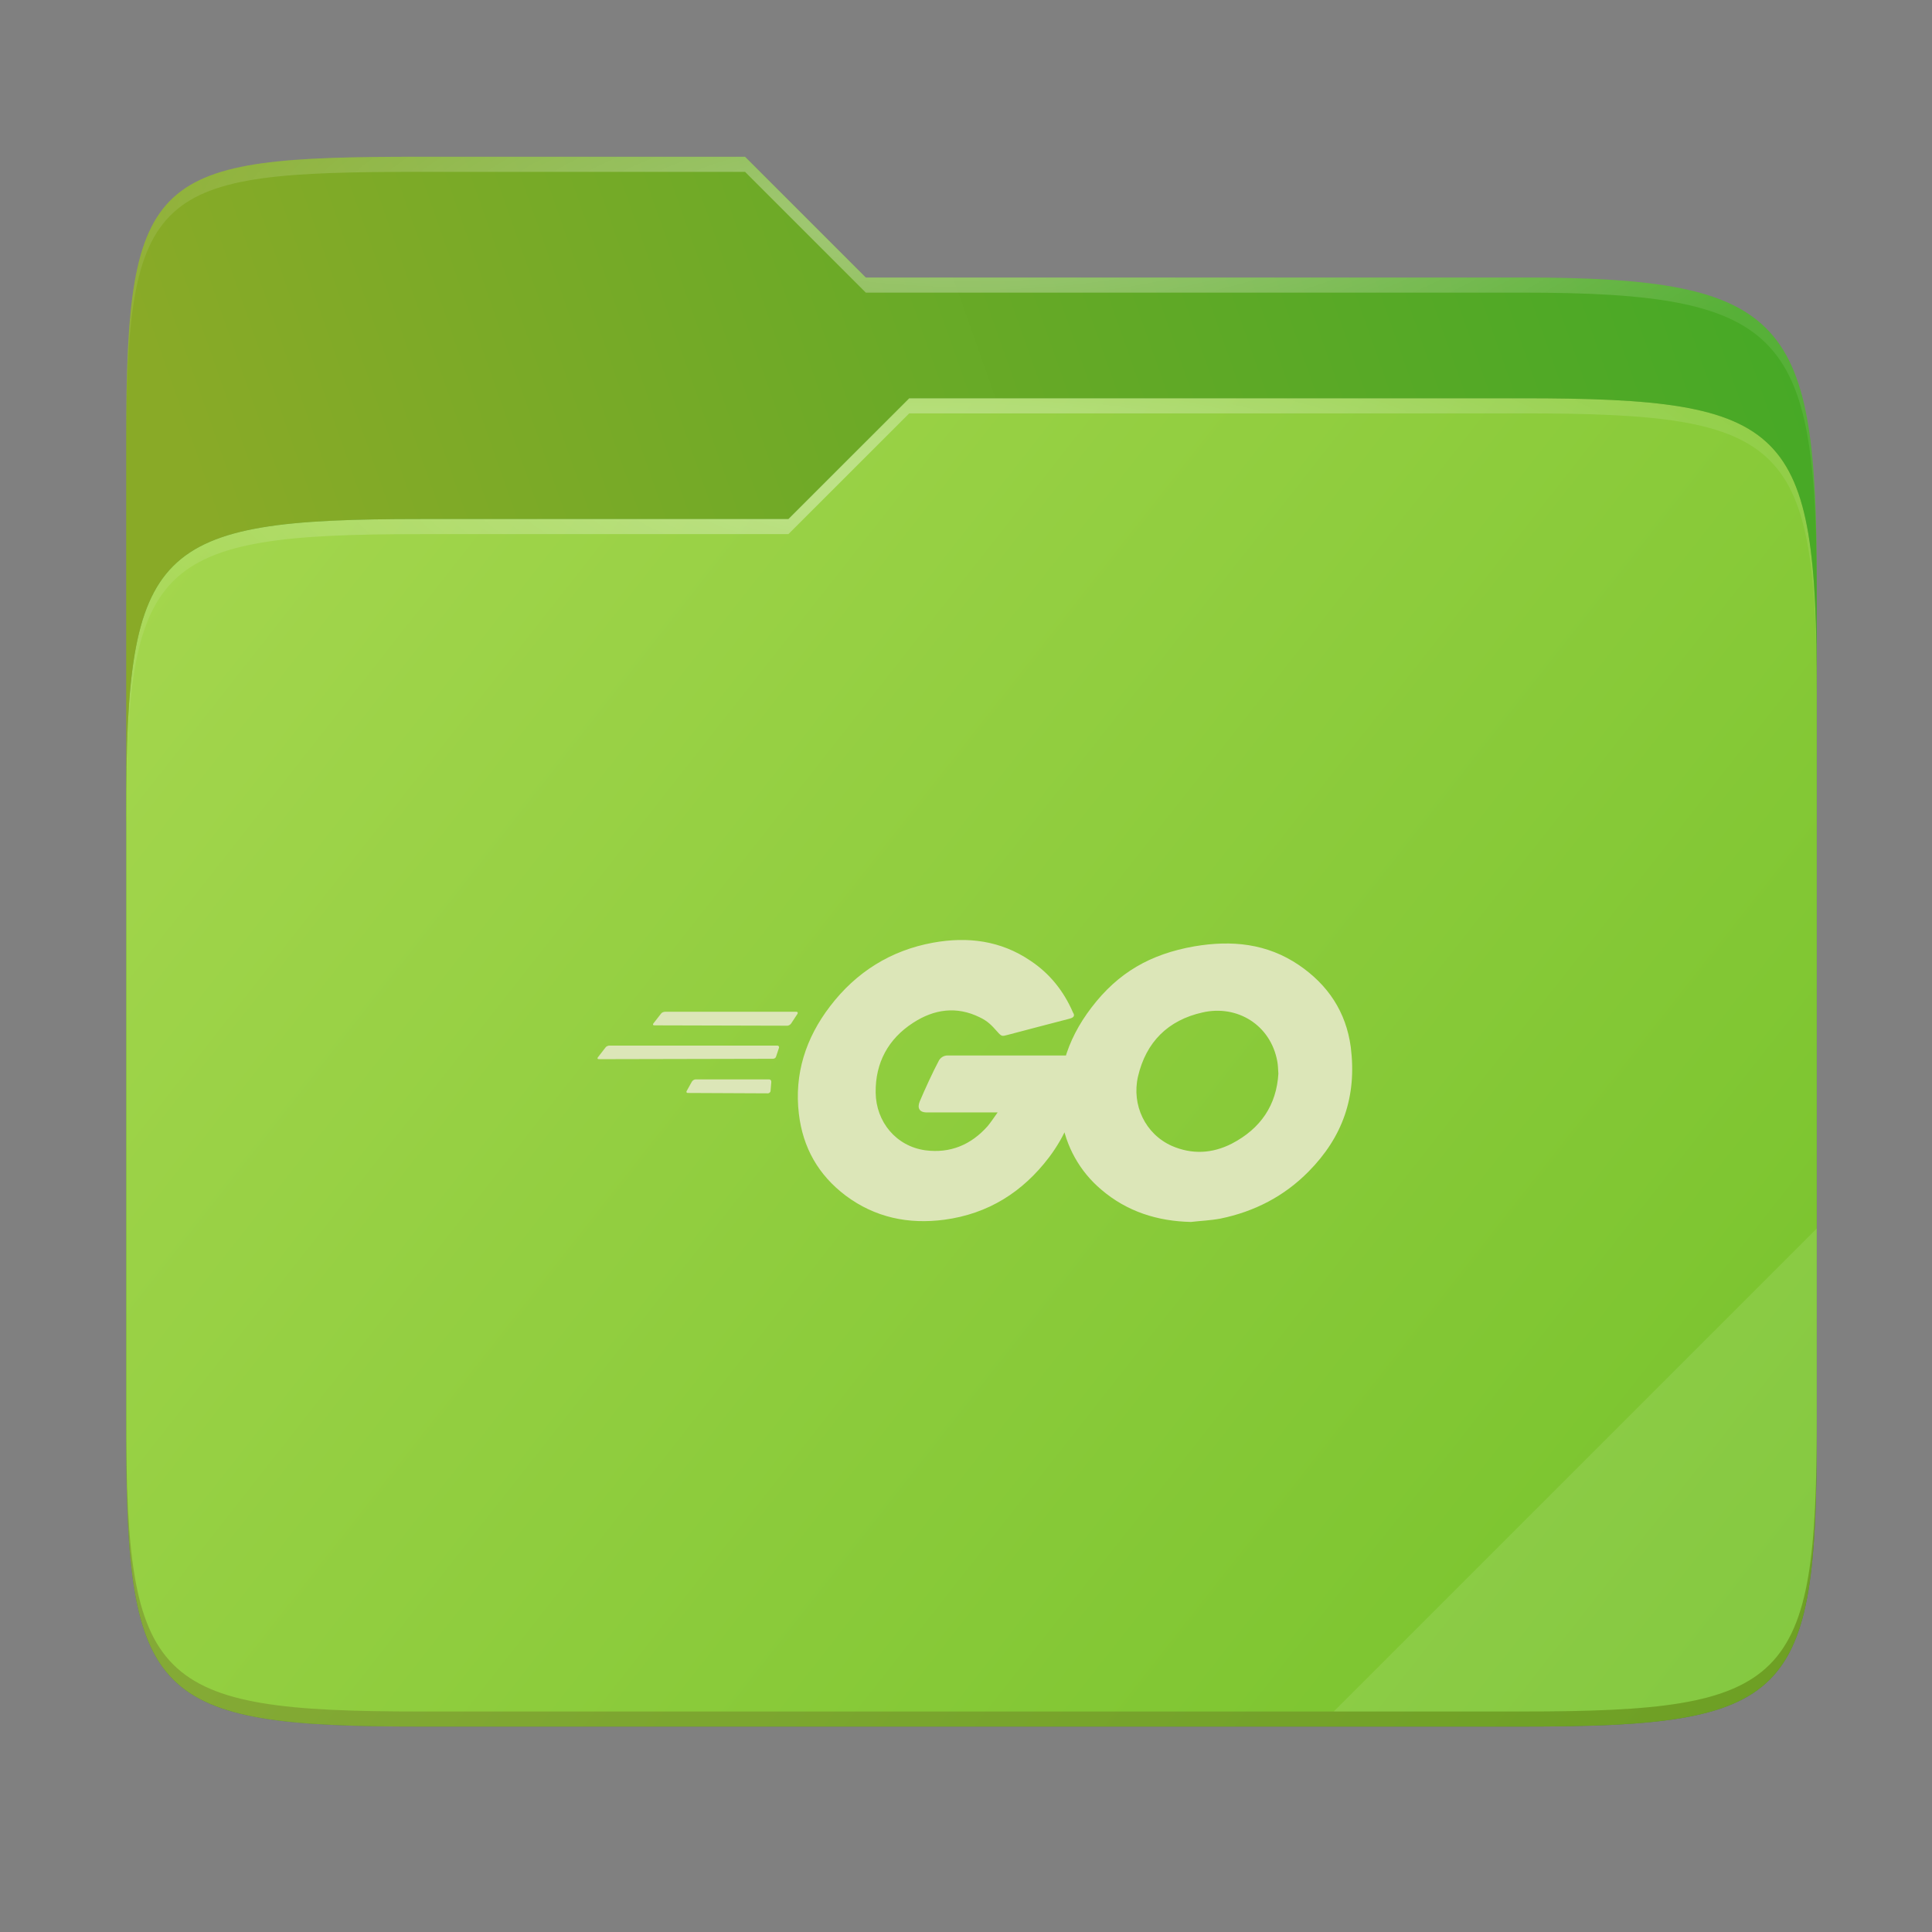 <svg width="256" height="256" viewBox="0 0 256 256" fill="none" xmlns="http://www.w3.org/2000/svg">
    <rect x="0" y="0" width="256" height="256" fill="#808080" stroke="none"/>
    <g id="folder-yaru-go">
        <path id="secondario" d="M55.717 20.772C20.347 20.772 16.721 22.771 16.721 58.071V108.777H240.732V77.697C240.732 42.397 237.106 36.773 201.736 36.773H114.726L98.725 20.772H55.717Z" fill="url(#paint0_linear)"/>
        <path id="ombra" opacity="0.5" d="M55.716 68.775C20.346 68.775 16.721 72.4 16.721 107.699V189.858C16.721 225.157 20.346 228.782 55.716 228.782H201.736C237.107 228.782 240.732 225.157 240.732 189.858V91.698C240.732 56.399 237.107 52.774 201.736 52.774H120.476L104.467 68.775H55.716Z" fill="#1F6617"/>
        <path id="primario" d="M55.716 68.775C20.346 68.775 16.721 72.4 16.721 107.699V189.858C16.721 225.157 20.346 228.782 55.716 228.782H201.736C237.107 228.782 240.732 225.157 240.732 189.858V91.698C240.732 56.399 237.107 52.774 201.736 52.774H120.476L104.467 68.775H55.716Z" fill="url(#paint1_linear)"/>
        <path id="contorno superiore del secondario" opacity="0.4" d="M55.717 20.772C20.347 20.772 16.721 22.771 16.721 58.071V60.071C16.721 24.771 20.347 22.772 55.717 22.772H98.725L114.726 38.773H201.736C237.106 38.773 240.732 44.398 240.732 79.697V77.697C240.732 42.397 237.106 36.773 201.736 36.773H114.726L98.725 20.772H55.717Z" fill="url(#paint2_radial)"/>
        <path id="contorno superiore del primario" opacity="0.4" d="M120.476 52.774L104.467 68.775H55.717C20.347 68.775 16.721 72.399 16.721 107.698V109.698C16.721 74.399 20.347 70.775 55.717 70.775H104.467L120.476 54.774H201.736C237.106 54.774 240.732 58.398 240.732 93.698V91.698C240.732 56.398 237.106 52.774 201.736 52.774H120.476Z" fill="url(#paint3_radial)"/>
        <path id="effetto piega" opacity="0.1" d="M240.732 162.779L176.729 226.782H201.736C237.106 226.782 240.732 223.158 240.732 187.859V162.779Z" fill="white"/>
        <path id="contorno inferiore del primario" opacity="0.2" d="M16.721 187.859V189.859C16.721 225.158 20.347 228.782 55.717 228.782H201.736C237.106 228.782 240.732 225.158 240.732 189.859V187.859C240.732 223.158 237.106 226.782 201.736 226.782H55.717C20.347 226.782 16.721 223.158 16.721 187.859V187.859Z" fill="#491706"/>
        <path id="go" d="M86.717 135.865C86.522 135.865 86.476 135.769 86.572 135.619L87.597 134.306C87.692 134.161 87.934 134.065 88.13 134.065H105.514C105.705 134.065 105.755 134.211 105.659 134.356L104.83 135.619C104.734 135.769 104.489 135.911 104.343 135.911L86.717 135.865ZM79.367 140.344C79.171 140.344 79.121 140.248 79.222 140.102L80.242 138.786C80.338 138.64 80.584 138.544 80.78 138.544H102.98C103.176 138.544 103.272 138.69 103.222 138.836L102.834 140.002C102.784 140.198 102.593 140.294 102.397 140.294L79.367 140.344ZM91.151 144.823C90.955 144.823 90.905 144.677 91.005 144.531L91.684 143.315C91.78 143.169 91.976 143.023 92.171 143.023H101.909C102.105 143.023 102.201 143.169 102.201 143.365L102.105 144.531C102.105 144.727 101.909 144.873 101.764 144.873L91.151 144.823ZM141.689 134.99C138.622 135.769 136.526 136.352 133.509 137.131C132.776 137.323 132.73 137.373 132.093 136.644C131.368 135.815 130.83 135.281 129.809 134.794C126.739 133.286 123.768 133.723 120.997 135.523C117.684 137.665 115.98 140.831 116.03 144.773C116.076 148.669 118.755 151.881 122.601 152.419C125.914 152.856 128.684 151.69 130.88 149.206C131.318 148.669 131.705 148.086 132.193 147.402H122.797C121.776 147.402 121.53 146.769 121.872 145.944C122.505 144.436 123.672 141.902 124.355 140.636C124.46 140.401 124.63 140.202 124.847 140.063C125.063 139.925 125.315 139.853 125.572 139.856H143.293C143.197 141.173 143.197 142.486 143.001 143.802C142.497 147.269 141.124 150.551 139.009 153.344C135.505 157.969 130.926 160.844 125.134 161.619C120.364 162.252 115.93 161.327 112.039 158.411C108.434 155.681 106.389 152.077 105.855 147.598C105.222 142.29 106.78 137.519 109.993 133.331C113.451 128.806 118.026 125.931 123.626 124.911C128.201 124.081 132.584 124.619 136.526 127.294C139.109 129.002 140.955 131.336 142.176 134.161C142.468 134.598 142.272 134.844 141.689 134.99V134.99ZM157.805 161.915C153.372 161.815 149.33 160.548 145.922 157.627C143.086 155.238 141.217 151.898 140.664 148.231C139.789 142.731 141.297 137.861 144.609 133.527C148.164 128.852 152.447 126.419 158.243 125.398C163.209 124.552 167.884 125.006 172.118 127.881C175.964 130.506 178.351 134.065 178.984 138.736C179.809 145.311 177.914 150.665 173.384 155.244C170.172 158.506 166.226 160.548 161.697 161.473C160.384 161.719 159.072 161.765 157.805 161.915V161.915ZM169.389 142.244C169.343 141.611 169.343 141.123 169.247 140.636C168.372 135.815 163.939 133.09 159.314 134.161C154.784 135.181 151.864 138.056 150.793 142.631C149.918 146.431 151.768 150.277 155.272 151.836C157.951 153.002 160.626 152.856 163.209 151.544C167.055 149.544 169.147 146.431 169.393 142.244H169.389Z" fill="#DCE6B8"/>
    </g>
    <defs>
        <radialGradient id="paint2_radial" cx="0" cy="0" r="1" gradientUnits="userSpaceOnUse" gradientTransform="translate(128.726 28.773) scale(112.006 29.462)">
            <stop stop-color="white"/>
            <stop offset="1" stop-color="white" stop-opacity="0.204"/>
        </radialGradient>
        <radialGradient id="paint3_radial" cx="0" cy="0" r="1" gradientUnits="userSpaceOnUse" gradientTransform="translate(124.726 64.775) scale(112.006 28.462)">
            <stop stop-color="white"/>
            <stop offset="1" stop-color="white" stop-opacity="0.204"/>
        </radialGradient>
        <linearGradient id="paint0_linear" x1="241" y1="50" x2="17" y2="129" gradientUnits="userSpaceOnUse">
            <stop stop-color="#46A926"/>
            <stop offset="0.874" stop-color="#89AA27"/>
        </linearGradient>
        <linearGradient id="paint1_linear" x1="17" y1="53" x2="241" y2="229" gradientUnits="userSpaceOnUse">
            <stop stop-color="#A6D74F"/>
            <stop offset="1" stop-color="		#76C22B"/>
        </linearGradient>
    </defs>
</svg>
